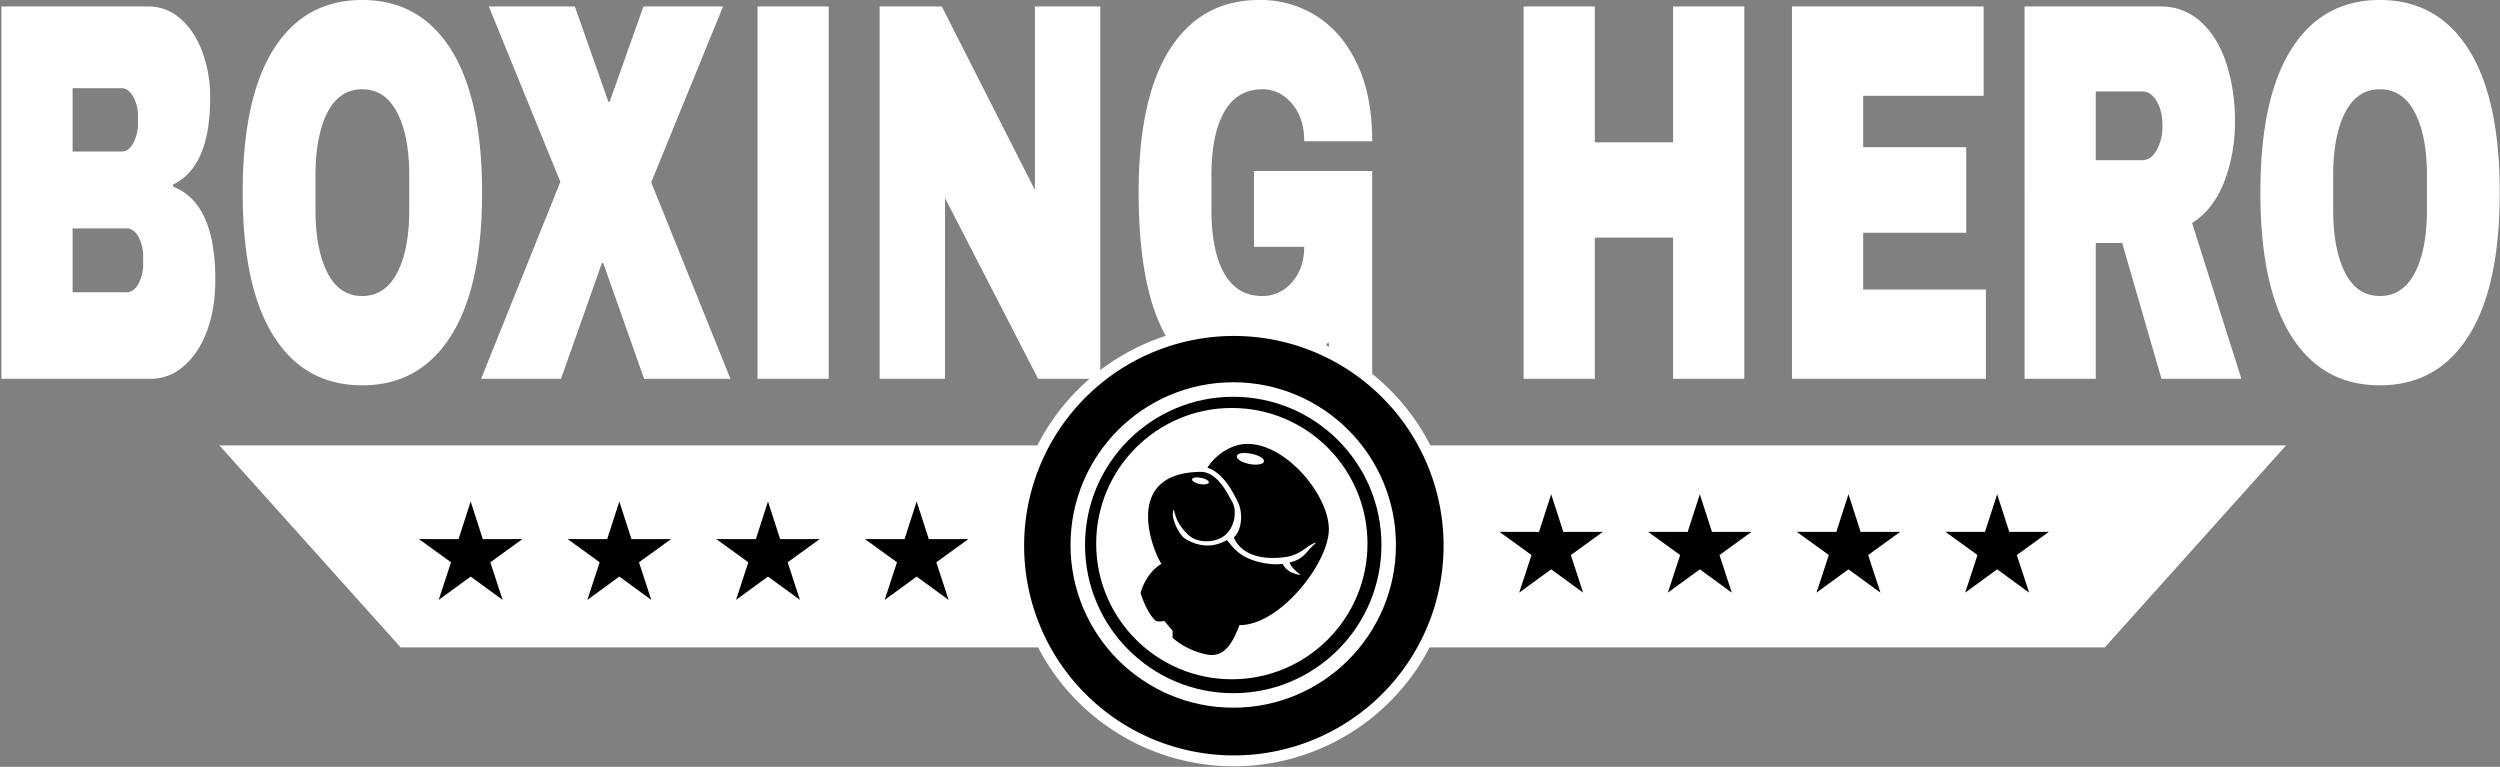 <svg xmlns="http://www.w3.org/2000/svg" width="1379" height="423" viewBox="0 0 1379 423">
  <rect x="0" y="0" width="1379" height="423" fill="#808080" stroke="none"/>
  <defs>
    <style>
      .cls-1, .cls-5 {
        fill: #fff;
      }

      .cls-1, .cls-2, .cls-3 {
        fill-rule: evenodd;
      }

      .cls-3, .cls-4, .cls-5 {
        stroke: #fff;
      }

      .cls-3 {
        stroke-width: 6px;
      }

      .cls-4 {
        stroke-width: 8px;
      }

      .cls-5 {
        stroke-width: 3.68px;
      }
    </style>
  </defs>
  <path id="BOXING_HERO" data-name="BOXING HERO" class="cls-1" d="M82.164,3.57H0.775V208.963H83.23a27.285,27.285,0,0,0,17.948-6.866q8.172-6.864,12.884-19.256t4.709-28.51q0-42.387-23.279-51.348v-1.2q20.434-9.851,20.436-47.765A71.086,71.086,0,0,0,111.4,28.05Q106.864,16.407,99.135,9.989A25.993,25.993,0,0,0,82.164,3.57h0ZM40.048,48.649H67.059q3.732,0,6.4,4.627a22.1,22.1,0,0,1,2.666,11.2v2.985A23.37,23.37,0,0,1,73.545,78.95q-2.578,4.632-6.486,4.627H40.048V48.649Zm0,77.321H69.9q3.907,0,6.486,4.627a23.4,23.4,0,0,1,2.577,11.494v2.985a23.369,23.369,0,0,1-2.577,11.494Q73.81,161.2,69.9,161.2H40.048V125.97ZM199.8-.012q-31.632,0-48.78,27.018t-17.148,79.262q0,52.245,17.148,79.261t48.78,27.018q31.629,0,48.869-27.167t17.237-79.112q0-51.946-17.237-79.113T199.8-.012h0Zm0,49.258q12.615,0,19.281,12.837t6.664,34.63V115.82q0,21.8-6.664,34.63T199.8,163.287q-12.62,0-19.192-12.837t-6.575-34.63V96.713q0-21.789,6.575-34.63T199.8,49.246h0Zm159.4,51.348L398.834,3.57H354.941L336.282,56.112h-0.711L317.09,3.57H269.643l39.45,96.726L265.378,208.963h44.071l22.568-63.887h0.711L355.3,208.963h47.625Zm97.915,108.369V3.57H417.848V208.963h39.273Zm149.8,0V3.57H570.851v101.2L519.494,3.57H485.2V208.963h36.074V109.252l51.357,99.711h34.3ZM694.709-.012q-31.986,0-49.313,27.018T628.07,106.267q0,52.841,15.283,79.559t45.67,26.72q27.009,0,43.715-23.883l3.909,20.3h20.259V94.325H691.688V136.12H719.41q0,11.945-6.753,19.554a21.082,21.082,0,0,1-16.349,7.613q-13.86,0-20.969-12.389t-7.108-35.078V96.713q0-22.684,7.108-35.078t20.969-12.389q9.6,0,16.349,7.911t6.753,20.748h37.5q0-25.077-8.264-42.542t-22.3-26.42A57.566,57.566,0,0,0,694.709-.012h0ZM962.151,208.963V3.57H922.879V78.5H879.7V3.57H840.424V208.963H879.7V131.045h43.182v77.918h39.272Zm26.3,0H1095.43V159.705h-67.71V128.358h56.87V81.19h-56.87V52.829h66.46V3.57H988.451V208.963Zm244.339-142.4a101.3,101.3,0,0,0-4.71-31.5q-4.71-14.477-14.04-22.987a32.183,32.183,0,0,0-22.48-8.508h-74.81V208.963h39.27V134.03h14.57l21.68,74.933h44.08l-27.19-85.978q11.55-7.165,17.59-22.391a91.518,91.518,0,0,0,6.04-34.033h0Zm-39.98,2.687a26.735,26.735,0,0,1-3.2,13.583q-3.195,5.528-7.82,5.523h-25.77V50.44h25.77q4.62,0,7.82,5.374t3.2,13.434h0ZM1312.76-.012q-31.635,0-48.78,27.018-17.16,27.022-17.15,79.262t17.15,79.261q17.145,27.023,48.78,27.018,31.62,0,48.87-27.167,17.235-27.162,17.23-79.112t-17.23-79.113Q1344.38-.008,1312.76-0.012h0Zm0,49.258q12.615,0,19.28,12.837t6.66,34.63V115.82q0,21.8-6.66,34.63t-19.28,12.837q-12.615,0-19.19-12.837t-6.58-34.63V96.713q0-21.789,6.58-34.63t19.19-12.837h0Z"/>
  <path id="Color_Fill_5" data-name="Color Fill 5" class="cls-1" d="M121,245.675H1261L1161,357.094H221Z"/>
  <path id="Color_Fill_6" data-name="Color Fill 6" class="cls-2" d="M259.625,276.625l6.7,20.771,21.827-.042-17.683,12.8,6.784,20.745-17.633-12.863L241.991,330.9l6.785-20.745-17.683-12.8L252.92,297.4Zm82,0,6.7,20.771,21.827-.042-17.683,12.8,6.784,20.745-17.633-12.863L323.991,330.9l6.785-20.745-17.683-12.8L334.92,297.4Zm82,0,6.7,20.771,21.827-.042-17.683,12.8,6.784,20.745-17.633-12.863L405.991,330.9l6.785-20.745-17.683-12.8L416.92,297.4Zm82,0L512.33,297.4l21.827-.042-17.683,12.8,6.784,20.745-17.633-12.863L487.991,330.9l6.785-20.745-17.683-12.8L498.92,297.4Zm595.995-4,6.71,20.771,21.83-.042-17.69,12.8,6.79,20.745-17.64-12.863L1083.99,326.9l6.79-20.745-17.69-12.8,21.83,0.042Zm-82,0,6.71,20.771,21.83-.042-17.69,12.8,6.79,20.745-17.64-12.863L1001.99,326.9l6.79-20.745-17.687-12.8,21.827,0.042Zm-81.995,0L944.33,293.4l21.827-.042-17.683,12.8,6.785,20.745-17.634-12.863L919.991,326.9l6.785-20.745-17.683-12.8L930.92,293.4Zm-82,0L862.33,293.4l21.827-.042-17.683,12.8,6.785,20.745-17.634-12.863L837.991,326.9l6.785-20.745-17.683-12.8L848.92,293.4Z"/>
  <path id="Color_Fill_4_copy_2" data-name="Color Fill 4 copy 2" class="cls-3" d="M680.625,182.313A118.688,118.688,0,1,1,561.906,301,118.7,118.7,0,0,1,680.625,182.313Z"/>
  <circle id="Color_Fill_4_copy" data-name="Color Fill 4 copy" class="cls-4" cx="680.25" cy="300.61" r="85.75"/>
  <circle id="Color_Fill_4" data-name="Color Fill 4" class="cls-5" cx="679.485" cy="299.86" r="72.985"/>
  <path id="Color_Fill_2" data-name="Color Fill 2" class="cls-1" d="M687.142,241.116c24.14-.772,50.634,32,49.487,52.575-1.163,20.862-27.141,54.49-49.856,54.182-2.8,10.228-11.8,19.694-22.724,17.288-13.1-2.887-19.795-9.858-19.795-9.858l-0.768-3.339-4.949-5.75a20.819,20.819,0,0,1-4.18-.769c-5.5-4.655-9.073-16.43-9.073-16.43s2.75-11.5,12.372-17.251c-4.674-6.572-22.9-54.466,23.918-55.04C665.811,250.622,670.93,241.634,687.142,241.116Z"/>
  <path id="Color_Fill_1" data-name="Color Fill 1" class="cls-2" d="M686.773,244.906c22.467-1.335,48.069,30,46.116,49.178s-28.022,51-49.191,50.715c-3.747,9.7-8.268,18.387-18.446,16.137-12.21-2.7-18.447-9.221-18.447-9.221v-3.842l-4.611-5.379a9.019,9.019,0,0,1-4.612,0c-5.124-4.354-8.454-15.368-8.454-15.368s2.562-10.758,11.529-16.137c-4.356-6.147-22.432-50.1,21.52-50.715,9.1-.128,14.787,11.563,17.678,16.9,2.532,4.679,1.295,13.985-4.611,18.442-4.767,3.6-14.508,4.518-19.984-.768s-6.931-9.678-7.686-13.832c-2.455,3.587,2.721,14.048,6.149,16.137,12.085,7.362,21.064,1.765,23.058.768,3.364,4.111,5.621,6.858,9.992,9.221,6.105,3.3,15.768,4.776,20.752,3.842,2.554,5.668,9.992,6.147,9.992,6.147s-5.464-3.8-6.149-6.915c8.456-1.8,9.353-6.766,14.6-10.758-3.139-.193-8.029,6.439-16.14,7.684-17.513,2.689-26.591-3.72-29.207-10.757,4.61-4.173,4.961-13.623,2.306-19.211-4.5-9.476-9.736-16.777-16.91-19.21C670.376,251.054,678.673,245.388,686.773,244.906Z"/>
  <path id="Color_Fill_3" data-name="Color Fill 3" class="cls-1" d="M691.822,250.655c5.108,1.417,6.323,3.683,4.743,4.805-1.076.764-3.467,1.022-5.894,0.739-2.8-.325-6.207-1.445-7.682-2.952C680.4,250.6,684.629,248.66,691.822,250.655Z"/>
  <path id="Color_Fill_3_copy" data-name="Color Fill 3 copy" class="cls-1" d="M663.481,263.838c3.144,0.839,3.892,2.182,2.919,2.847a6.2,6.2,0,0,1-3.627.438,9.132,9.132,0,0,1-4.727-1.749C656.451,263.8,659.055,262.655,663.481,263.838Z"/>
</svg>
